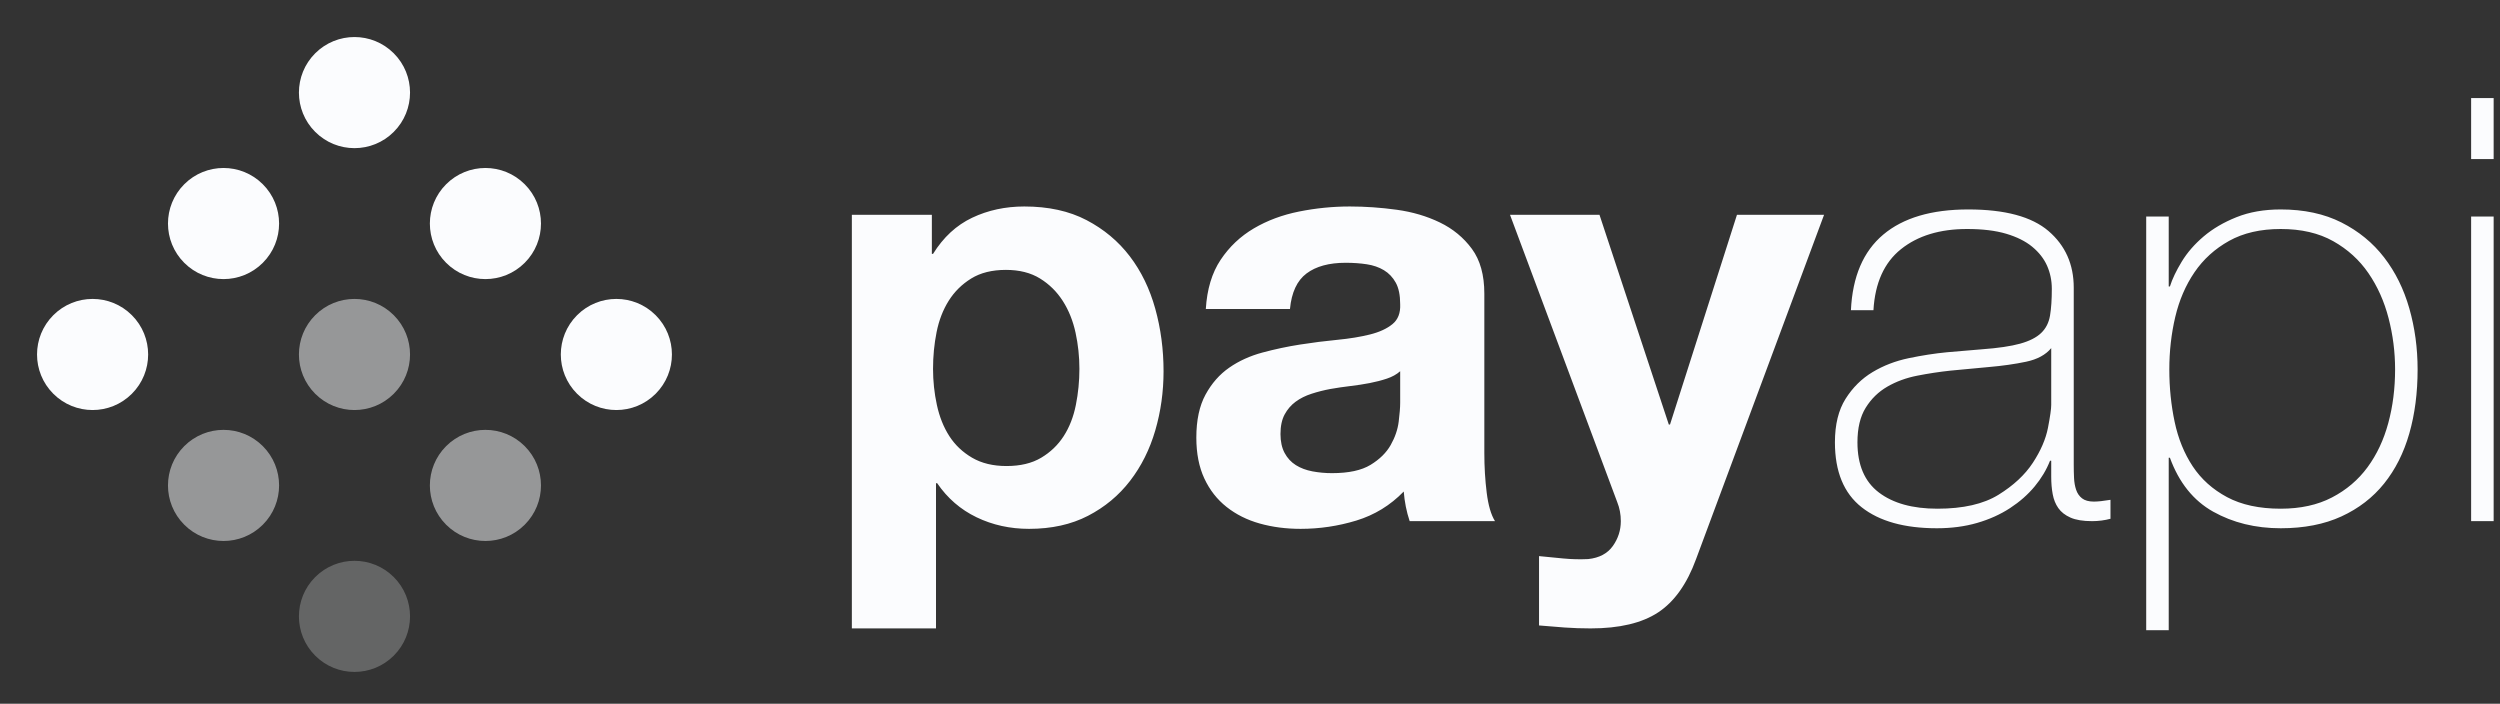 <?xml version="1.0" encoding="UTF-8"?>
<svg width="135px" height="38px" viewBox="0 0 135 38" version="1.1" xmlns="http://www.w3.org/2000/svg" xmlns:xlink="http://www.w3.org/1999/xlink">
    <rect x="0" y="0" width="135" height="38" fill="#333333" stroke="none"/>
    <title>Group 21@2x</title>
    <g id="Designs" stroke="none" stroke-width="1" fill="none" fill-rule="evenodd">
        <g id="Desktop---Home" transform="translate(-164, -2997)" fill="#FBFCFE">
            <g id="Group-40" transform="translate(0, 2966)">
                <g id="Group-23" transform="translate(164, 31)">
                    <path d="M50.544,33.934 L50.544,26.094 L50.608,26.094 C51.163,26.905 51.872,27.518 52.736,27.934 C53.6,28.35 54.544,28.558 55.568,28.558 C56.784,28.558 57.845,28.323 58.752,27.854 C59.659,27.385 60.416,26.755 61.024,25.966 C61.632,25.177 62.085,24.27 62.384,23.246 C62.683,22.222 62.832,21.155 62.832,20.046 C62.832,18.873 62.683,17.747 62.384,16.67 C62.085,15.593 61.627,14.649 61.008,13.838 C60.389,13.027 59.611,12.377 58.672,11.886 C57.733,11.395 56.613,11.15 55.312,11.15 C54.288,11.15 53.349,11.353 52.496,11.758 C51.643,12.163 50.939,12.814 50.384,13.71 L50.32,13.71 L50.32,11.598 L46,11.598 L46,33.934 L50.544,33.934 Z M54.352,25.166 C53.627,25.166 53.008,25.017 52.496,24.718 C51.984,24.419 51.573,24.03 51.264,23.55 C50.955,23.07 50.731,22.51 50.592,21.87 C50.453,21.23 50.384,20.579 50.384,19.918 C50.384,19.235 50.448,18.574 50.576,17.934 C50.704,17.294 50.923,16.729 51.232,16.238 C51.541,15.747 51.947,15.347 52.448,15.038 C52.949,14.729 53.573,14.574 54.32,14.574 C55.045,14.574 55.659,14.729 56.16,15.038 C56.661,15.347 57.072,15.753 57.392,16.254 C57.712,16.755 57.941,17.326 58.08,17.966 C58.219,18.606 58.288,19.257 58.288,19.918 C58.288,20.579 58.224,21.23 58.096,21.87 C57.968,22.51 57.749,23.07 57.44,23.55 C57.131,24.03 56.725,24.419 56.224,24.718 C55.723,25.017 55.099,25.166 54.352,25.166 Z M70.234,28.558 C71.258,28.558 72.261,28.409 73.242,28.11 C74.223,27.811 75.077,27.289 75.802,26.542 C75.823,26.819 75.861,27.091 75.914,27.358 C75.967,27.625 76.037,27.886 76.122,28.142 L76.122,28.142 L80.73,28.142 C80.517,27.801 80.367,27.289 80.282,26.606 C80.197,25.923 80.154,25.209 80.154,24.462 L80.154,24.462 L80.154,15.854 C80.154,14.851 79.93,14.046 79.482,13.438 C79.034,12.83 78.458,12.355 77.754,12.014 C77.05,11.673 76.271,11.443 75.418,11.326 C74.565,11.209 73.722,11.15 72.89,11.15 C71.973,11.15 71.061,11.241 70.154,11.422 C69.247,11.603 68.431,11.907 67.706,12.334 C66.981,12.761 66.383,13.326 65.914,14.03 C65.445,14.734 65.178,15.619 65.114,16.686 L65.114,16.686 L69.658,16.686 C69.743,15.79 70.042,15.15 70.554,14.766 C71.066,14.382 71.77,14.19 72.666,14.19 C73.071,14.19 73.45,14.217 73.802,14.27 C74.154,14.323 74.463,14.43 74.73,14.59 C74.997,14.75 75.21,14.974 75.37,15.262 C75.53,15.55 75.61,15.939 75.61,16.43 C75.631,16.899 75.493,17.257 75.194,17.502 C74.895,17.747 74.49,17.934 73.978,18.062 C73.466,18.19 72.879,18.286 72.218,18.35 C71.557,18.414 70.885,18.499 70.202,18.606 C69.519,18.713 68.842,18.857 68.17,19.038 C67.498,19.219 66.901,19.491 66.378,19.854 C65.855,20.217 65.429,20.702 65.098,21.31 C64.767,21.918 64.602,22.691 64.602,23.63 C64.602,24.483 64.746,25.219 65.034,25.838 C65.322,26.457 65.722,26.969 66.234,27.374 C66.746,27.779 67.343,28.078 68.026,28.27 C68.709,28.462 69.445,28.558 70.234,28.558 Z M71.93,25.55 C71.567,25.55 71.215,25.518 70.874,25.454 C70.533,25.39 70.234,25.278 69.978,25.118 C69.722,24.958 69.519,24.739 69.37,24.462 C69.221,24.185 69.146,23.843 69.146,23.438 C69.146,23.011 69.221,22.659 69.37,22.382 C69.519,22.105 69.717,21.875 69.962,21.694 C70.207,21.513 70.495,21.369 70.826,21.262 C71.157,21.155 71.493,21.07 71.834,21.006 C72.197,20.942 72.559,20.889 72.922,20.846 C73.285,20.803 73.631,20.75 73.962,20.686 C74.293,20.622 74.602,20.542 74.89,20.446 C75.178,20.35 75.418,20.217 75.61,20.046 L75.61,20.046 L75.61,21.742 C75.61,21.998 75.583,22.339 75.53,22.766 C75.477,23.193 75.333,23.614 75.098,24.03 C74.863,24.446 74.501,24.803 74.01,25.102 C73.519,25.401 72.826,25.55 71.93,25.55 Z M85.892,33.934 C87.449,33.934 88.665,33.646 89.54,33.07 C90.414,32.494 91.097,31.534 91.588,30.19 L98.5,11.598 L93.796,11.598 L90.18,22.926 L90.116,22.926 L86.372,11.598 L81.54,11.598 L87.332,27.118 C87.46,27.438 87.524,27.779 87.524,28.142 C87.524,28.633 87.38,29.081 87.092,29.486 C86.804,29.891 86.361,30.126 85.764,30.19 C85.316,30.211 84.868,30.201 84.42,30.158 C83.972,30.115 83.534,30.073 83.108,30.03 L83.108,33.774 C83.577,33.817 84.041,33.854 84.5,33.886 C84.958,33.918 85.422,33.934 85.892,33.934 Z M104.59,28.526 C105.379,28.526 106.104,28.43 106.766,28.238 C107.427,28.046 108.019,27.779 108.542,27.438 C109.064,27.097 109.507,26.707 109.87,26.27 C110.232,25.833 110.51,25.369 110.702,24.878 L110.702,24.878 L110.766,24.878 L110.766,25.742 C110.766,26.083 110.792,26.398 110.846,26.686 C110.899,26.974 111,27.225 111.15,27.438 C111.299,27.651 111.518,27.822 111.806,27.95 C112.094,28.078 112.483,28.142 112.974,28.142 C113.315,28.142 113.646,28.099 113.966,28.014 L113.966,28.014 L113.966,26.99 C113.582,27.054 113.283,27.086 113.07,27.086 C112.792,27.086 112.579,27.027 112.43,26.91 C112.28,26.793 112.174,26.638 112.11,26.446 C112.046,26.254 112.008,26.041 111.998,25.806 C111.987,25.571 111.982,25.337 111.982,25.102 L111.982,25.102 L111.982,15.534 C111.982,14.275 111.528,13.257 110.622,12.478 C109.715,11.699 108.27,11.31 106.286,11.31 C104.302,11.31 102.771,11.763 101.694,12.67 C100.616,13.577 100.035,14.937 99.95,16.75 L99.95,16.75 L101.166,16.75 C101.251,15.278 101.747,14.179 102.654,13.454 C103.56,12.729 104.75,12.366 106.222,12.366 C107.054,12.366 107.758,12.451 108.334,12.622 C108.91,12.793 109.379,13.027 109.742,13.326 C110.104,13.625 110.371,13.966 110.542,14.35 C110.712,14.734 110.798,15.15 110.798,15.598 C110.798,16.174 110.766,16.654 110.702,17.038 C110.638,17.422 110.478,17.737 110.222,17.982 C109.966,18.227 109.587,18.419 109.086,18.558 C108.584,18.697 107.896,18.798 107.022,18.862 L107.022,18.862 L105.134,19.022 C104.472,19.086 103.784,19.193 103.07,19.342 C102.355,19.491 101.704,19.742 101.118,20.094 C100.531,20.446 100.046,20.926 99.662,21.534 C99.278,22.142 99.086,22.926 99.086,23.886 C99.086,25.465 99.566,26.633 100.526,27.39 C101.486,28.147 102.84,28.526 104.59,28.526 Z M104.622,27.47 C103.278,27.47 102.222,27.177 101.454,26.59 C100.686,26.003 100.302,25.102 100.302,23.886 C100.302,23.118 100.451,22.494 100.75,22.014 C101.048,21.534 101.438,21.155 101.918,20.878 C102.398,20.601 102.936,20.403 103.534,20.286 C104.131,20.169 104.728,20.078 105.326,20.014 L105.326,20.014 L107.374,19.822 C108.12,19.758 108.798,19.662 109.406,19.534 C110.014,19.406 110.467,19.161 110.766,18.798 L110.766,18.798 L110.766,21.87 C110.766,22.083 110.707,22.494 110.59,23.102 C110.472,23.71 110.2,24.339 109.774,24.99 C109.347,25.641 108.728,26.217 107.918,26.718 C107.107,27.219 106.008,27.47 104.622,27.47 Z M117.111,34.03 L117.111,24.718 L117.175,24.718 C117.666,26.062 118.445,27.033 119.511,27.63 C120.578,28.227 121.794,28.526 123.159,28.526 C124.418,28.526 125.511,28.313 126.439,27.886 C127.367,27.459 128.135,26.867 128.743,26.11 C129.351,25.353 129.805,24.451 130.103,23.406 C130.402,22.361 130.551,21.209 130.551,19.95 C130.551,18.798 130.402,17.699 130.103,16.654 C129.805,15.609 129.351,14.691 128.743,13.902 C128.135,13.113 127.367,12.483 126.439,12.014 C125.511,11.545 124.418,11.31 123.159,11.31 C122.263,11.31 121.469,11.449 120.775,11.726 C120.082,12.003 119.49,12.35 118.999,12.766 C118.509,13.182 118.114,13.635 117.815,14.126 C117.517,14.617 117.303,15.065 117.175,15.47 L117.175,15.47 L117.111,15.47 L117.111,11.694 L115.895,11.694 L115.895,34.03 L117.111,34.03 Z M123.159,27.47 C122.007,27.47 121.042,27.262 120.263,26.846 C119.485,26.43 118.866,25.875 118.407,25.182 C117.949,24.489 117.623,23.689 117.431,22.782 C117.239,21.875 117.143,20.931 117.143,19.95 C117.143,18.969 117.25,18.025 117.463,17.118 C117.677,16.211 118.023,15.406 118.503,14.702 C118.983,13.998 119.607,13.433 120.375,13.006 C121.143,12.579 122.071,12.366 123.159,12.366 C124.269,12.366 125.213,12.585 125.991,13.022 C126.77,13.459 127.405,14.035 127.895,14.75 C128.386,15.465 128.749,16.275 128.983,17.182 C129.218,18.089 129.335,19.011 129.335,19.95 C129.335,20.974 129.213,21.939 128.967,22.846 C128.722,23.753 128.349,24.547 127.847,25.23 C127.346,25.913 126.706,26.457 125.927,26.862 C125.149,27.267 124.226,27.47 123.159,27.47 Z M134.657,8.59 L134.657,5.294 L133.441,5.294 L133.441,8.59 L134.657,8.59 Z M134.657,28.142 L134.657,11.694 L133.441,11.694 L133.441,28.142 L134.657,28.142 Z" id="payapi" fill-rule="nonzero"></path>
                    <g id="Group-22">
                        <circle id="Oval" transform="translate(19.142, 5) rotate(45) translate(-19.142, -5) " cx="19.142" cy="5" r="3"></circle>
                        <circle id="Oval-Copy-6" transform="translate(26.213, 12.071) rotate(45) translate(-26.213, -12.071) " cx="26.213" cy="12.071" r="3"></circle>
                        <circle id="Oval-Copy-7" transform="translate(33.284, 19.142) rotate(45) translate(-33.284, -19.142) " cx="33.284" cy="19.142" r="3"></circle>
                        <circle id="Oval-Copy-10" transform="translate(12.071, 12.071) rotate(45) translate(-12.071, -12.071) " cx="12.071" cy="12.071" r="3"></circle>
                        <circle id="Oval-Copy-9" opacity="0.5" transform="translate(19.142, 19.142) rotate(45) translate(-19.142, -19.142) " cx="19.142" cy="19.142" r="3"></circle>
                        <circle id="Oval-Copy-8" opacity="0.5" transform="translate(26.213, 26.213) rotate(45) translate(-26.213, -26.213) " cx="26.213" cy="26.213" r="3"></circle>
                        <circle id="Oval-Copy-13" transform="translate(5, 19.142) rotate(45) translate(-5, -19.142) " cx="5" cy="19.142" r="3"></circle>
                        <circle id="Oval-Copy-12" opacity="0.5" transform="translate(12.071, 26.213) rotate(45) translate(-12.071, -26.213) " cx="12.071" cy="26.213" r="3"></circle>
                        <circle id="Oval-Copy-11" opacity="0.25" transform="translate(19.142, 33.284) rotate(45) translate(-19.142, -33.284) " cx="19.142" cy="33.284" r="3"></circle>
                    </g>
                </g>
            </g>
        </g>
    </g>
</svg>